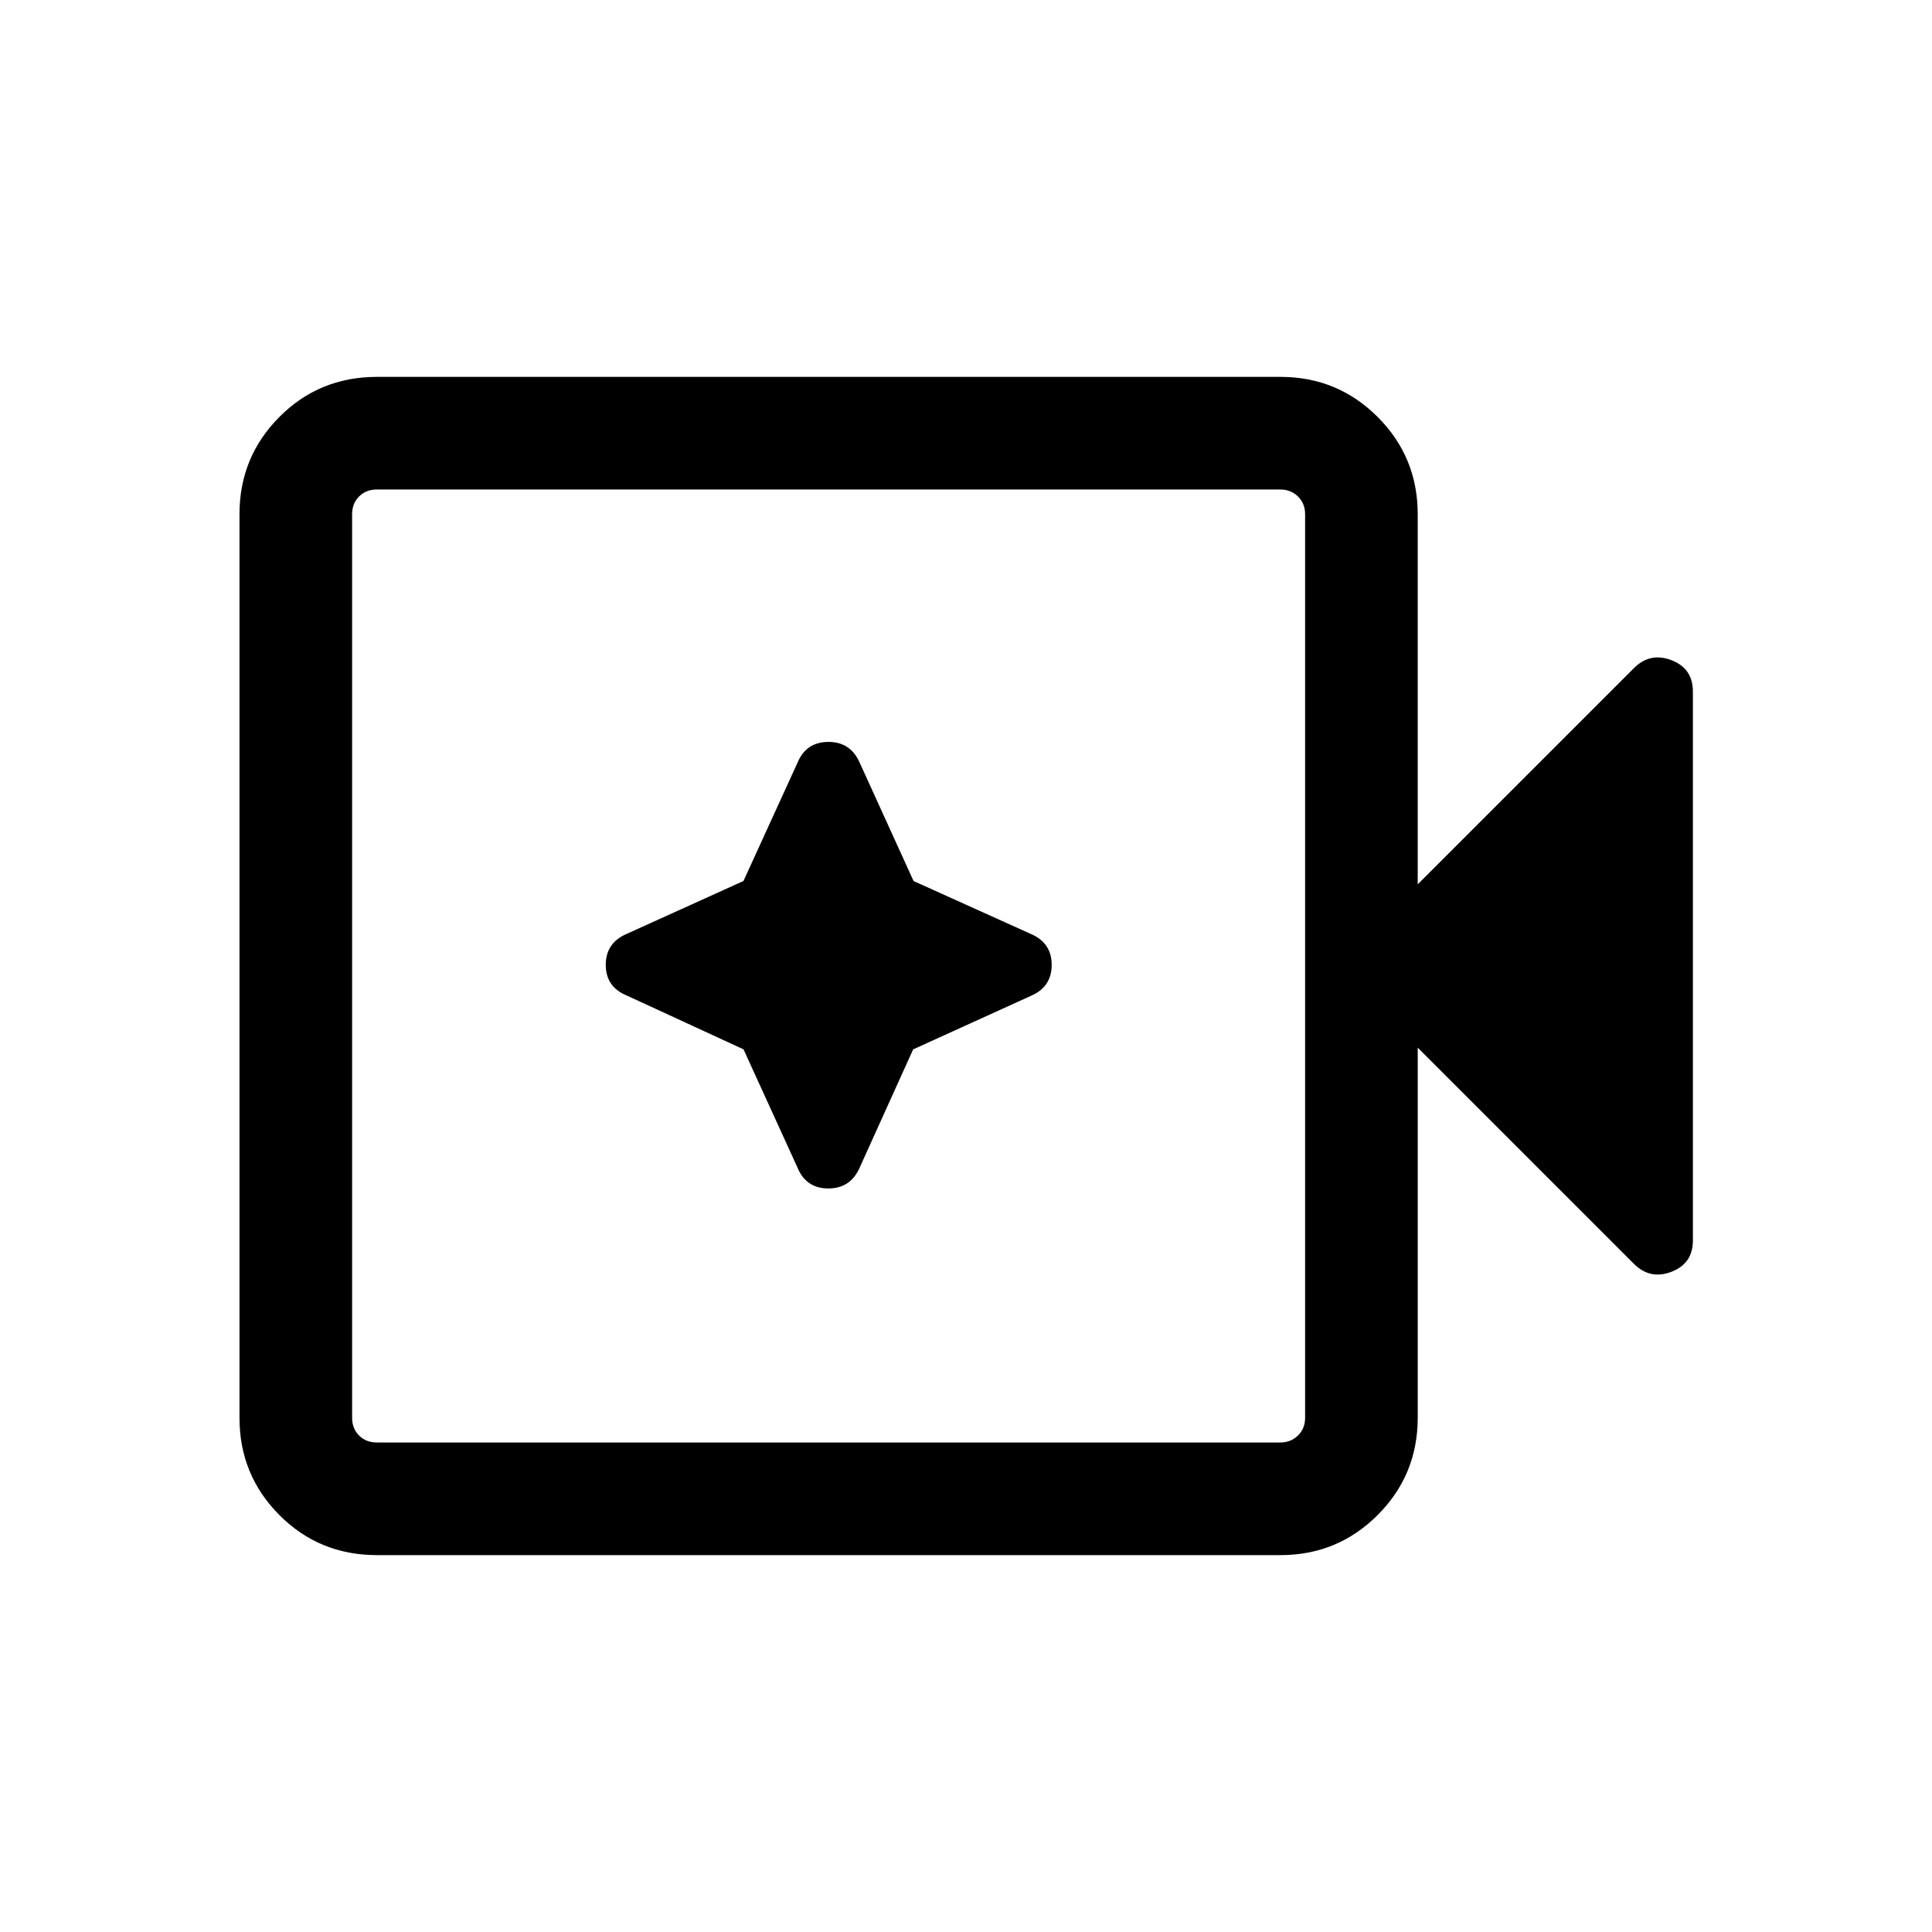 <svg xmlns="http://www.w3.org/2000/svg" height="24" viewBox="0 96 960 960" width="24"><path d="M187.271 868.729q-28.642 0-48.455-19.915-19.814-19.916-19.814-48.277V351.463q0-28.361 19.814-48.277 19.813-19.915 48.455-19.915h449.002q28.356 0 48.272 19.915 19.916 19.916 19.916 48.353v183.885l107.422-107.422q8.038-8.038 18.673-3.952 10.634 4.087 10.634 15.606v272.768q0 11.407-10.634 15.51-10.635 4.102-18.673-3.936L704.461 616.576v183.885q0 28.437-19.916 48.353-19.916 19.915-48.272 19.915H187.271Zm0-55.96h448.921q5.193 0 8.751-3.462 3.558-3.461 3.558-8.846V351.539q0-5.385-3.558-8.846-3.558-3.462-8.751-3.462H187.271q-5.385 0-8.847 3.462-3.462 3.461-3.462 8.846v448.922q0 5.385 3.462 8.846 3.462 3.462 8.847 3.462Zm-12.309 0V339.231v473.538Zm194.49-195.358 26.761 58.646q4.288 10.48 15.376 10.48t15.633-10.477l26.518-58.631 58.49-26.583q10.346-4.423 10.346-15.404 0-10.98-10.465-15.417l-58.162-26.242-26.675-58.59q-4.504-10.538-15.639-10.538-11.134 0-15.422 10.48l-26.79 58.627-57.986 26.26q-10.435 4.44-10.435 15.42 0 10.981 10.526 15.269l57.924 26.7Z"/></svg>